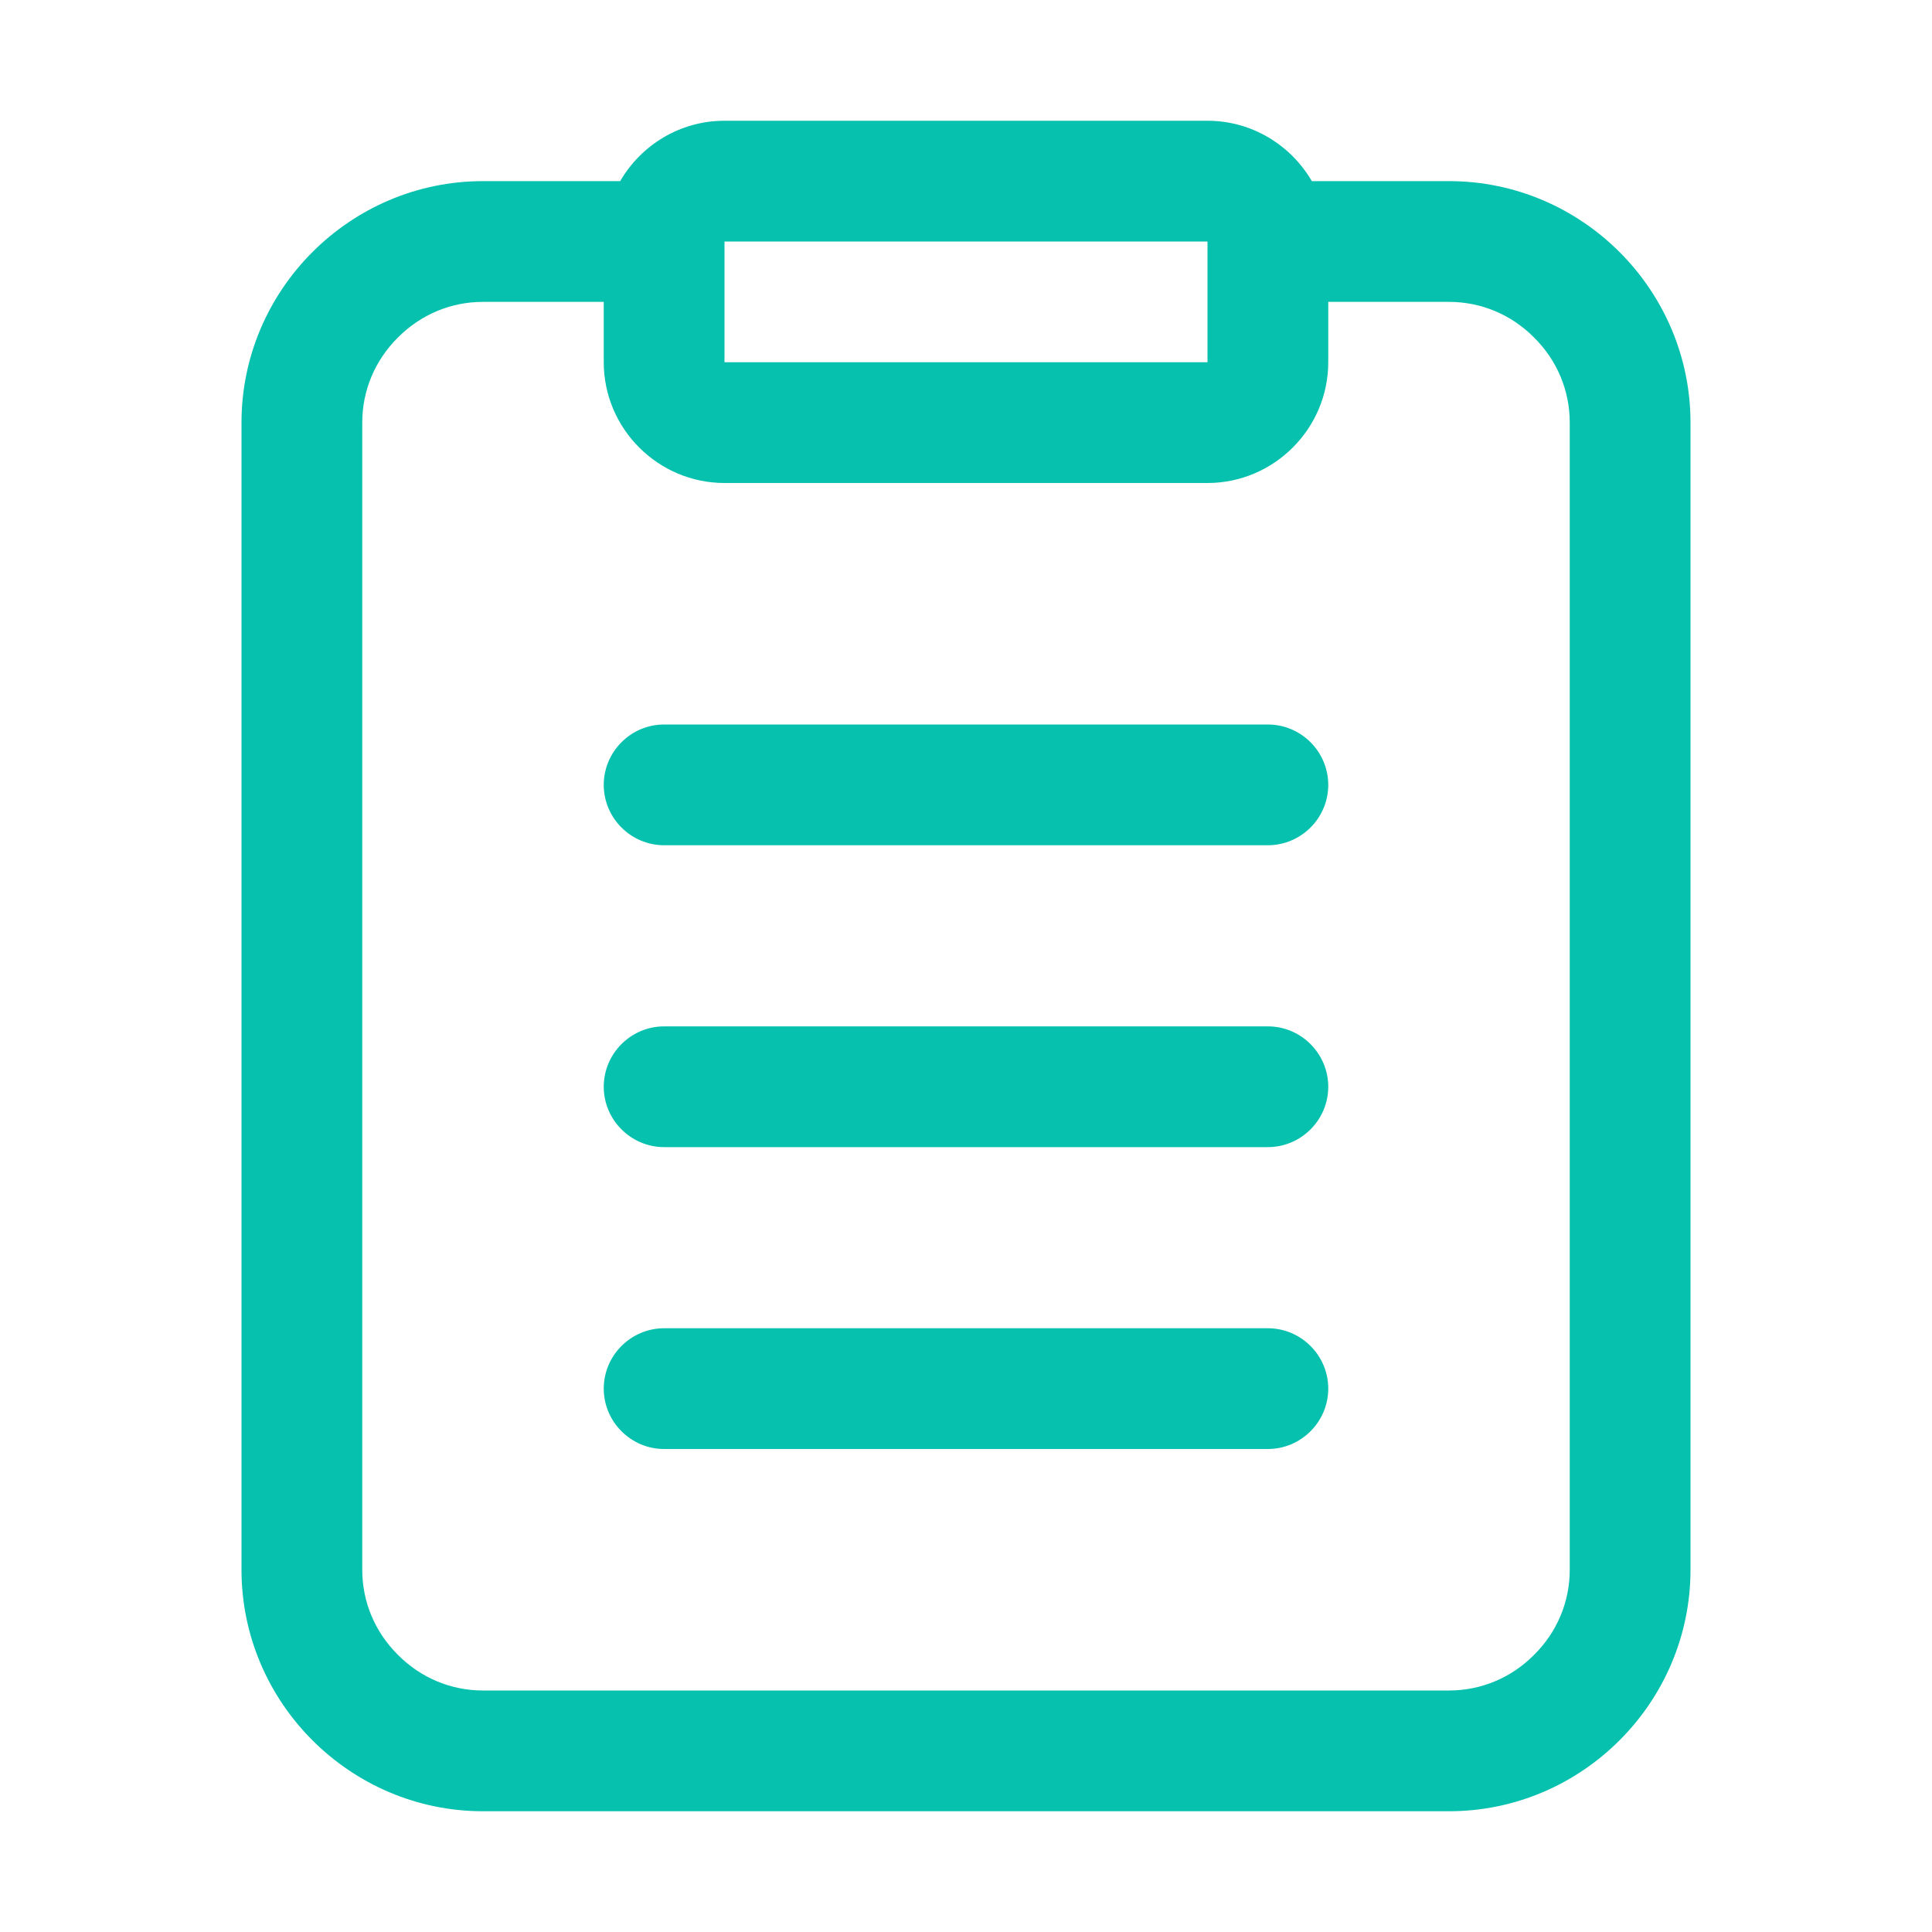 <?xml version="1.0" standalone="no"?><!DOCTYPE svg PUBLIC "-//W3C//DTD SVG 1.1//EN" "http://www.w3.org/Graphics/SVG/1.1/DTD/svg11.dtd"><svg t="1707851553454" class="icon" viewBox="0 0 1024 1024" version="1.1" xmlns="http://www.w3.org/2000/svg" p-id="2345" data-spm-anchor-id="a313x.search_index.0.i2.117c3a81lBVOBf" xmlns:xlink="http://www.w3.org/1999/xlink" width="200" height="200"><path d="M672 384H352c-17.6 0-32 14.4-32 32s14.4 32 32 32h320c17.6 0 32-14.4 32-32s-14.4-32-32-32zM672 544H352c-17.6 0-32 14.4-32 32s14.4 32 32 32h320c17.6 0 32-14.4 32-32s-14.4-32-32-32zM672 704H352c-17.6 0-32 14.4-32 32s14.4 32 32 32h320c17.6 0 32-14.4 32-32s-14.4-32-32-32z" fill="#06C1AE" p-id="2346"></path><path d="M768 96h-72.7c-11.1-19.1-31.8-32-55.3-32H384c-23.6 0-44.2 12.9-55.3 32H256c-70.4 0-128 57.6-128 128v608c0 70.4 57.6 128 128 128h512c70.4 0 128-57.6 128-128V224c0-70.4-57.6-128-128-128z m-384 32.1l0.1-0.1h255.8l0.1 0.1v63.8l-0.1 0.1H384.1l-0.1-0.1v-63.8zM832 832c0 17-6.7 33-18.9 45.1C801 889.3 785 896 768 896H256c-17 0-33-6.7-45.1-18.9C198.7 865 192 849 192 832V224c0-17 6.7-33 18.9-45.1C223 166.7 239 160 256 160h64v32c0 35.2 28.8 64 64 64h256c35.2 0 64-28.8 64-64v-32h64c17 0 33 6.7 45.1 18.9C825.3 191 832 207 832 224v608z" fill="#06C1AE" p-id="2347"></path></svg>